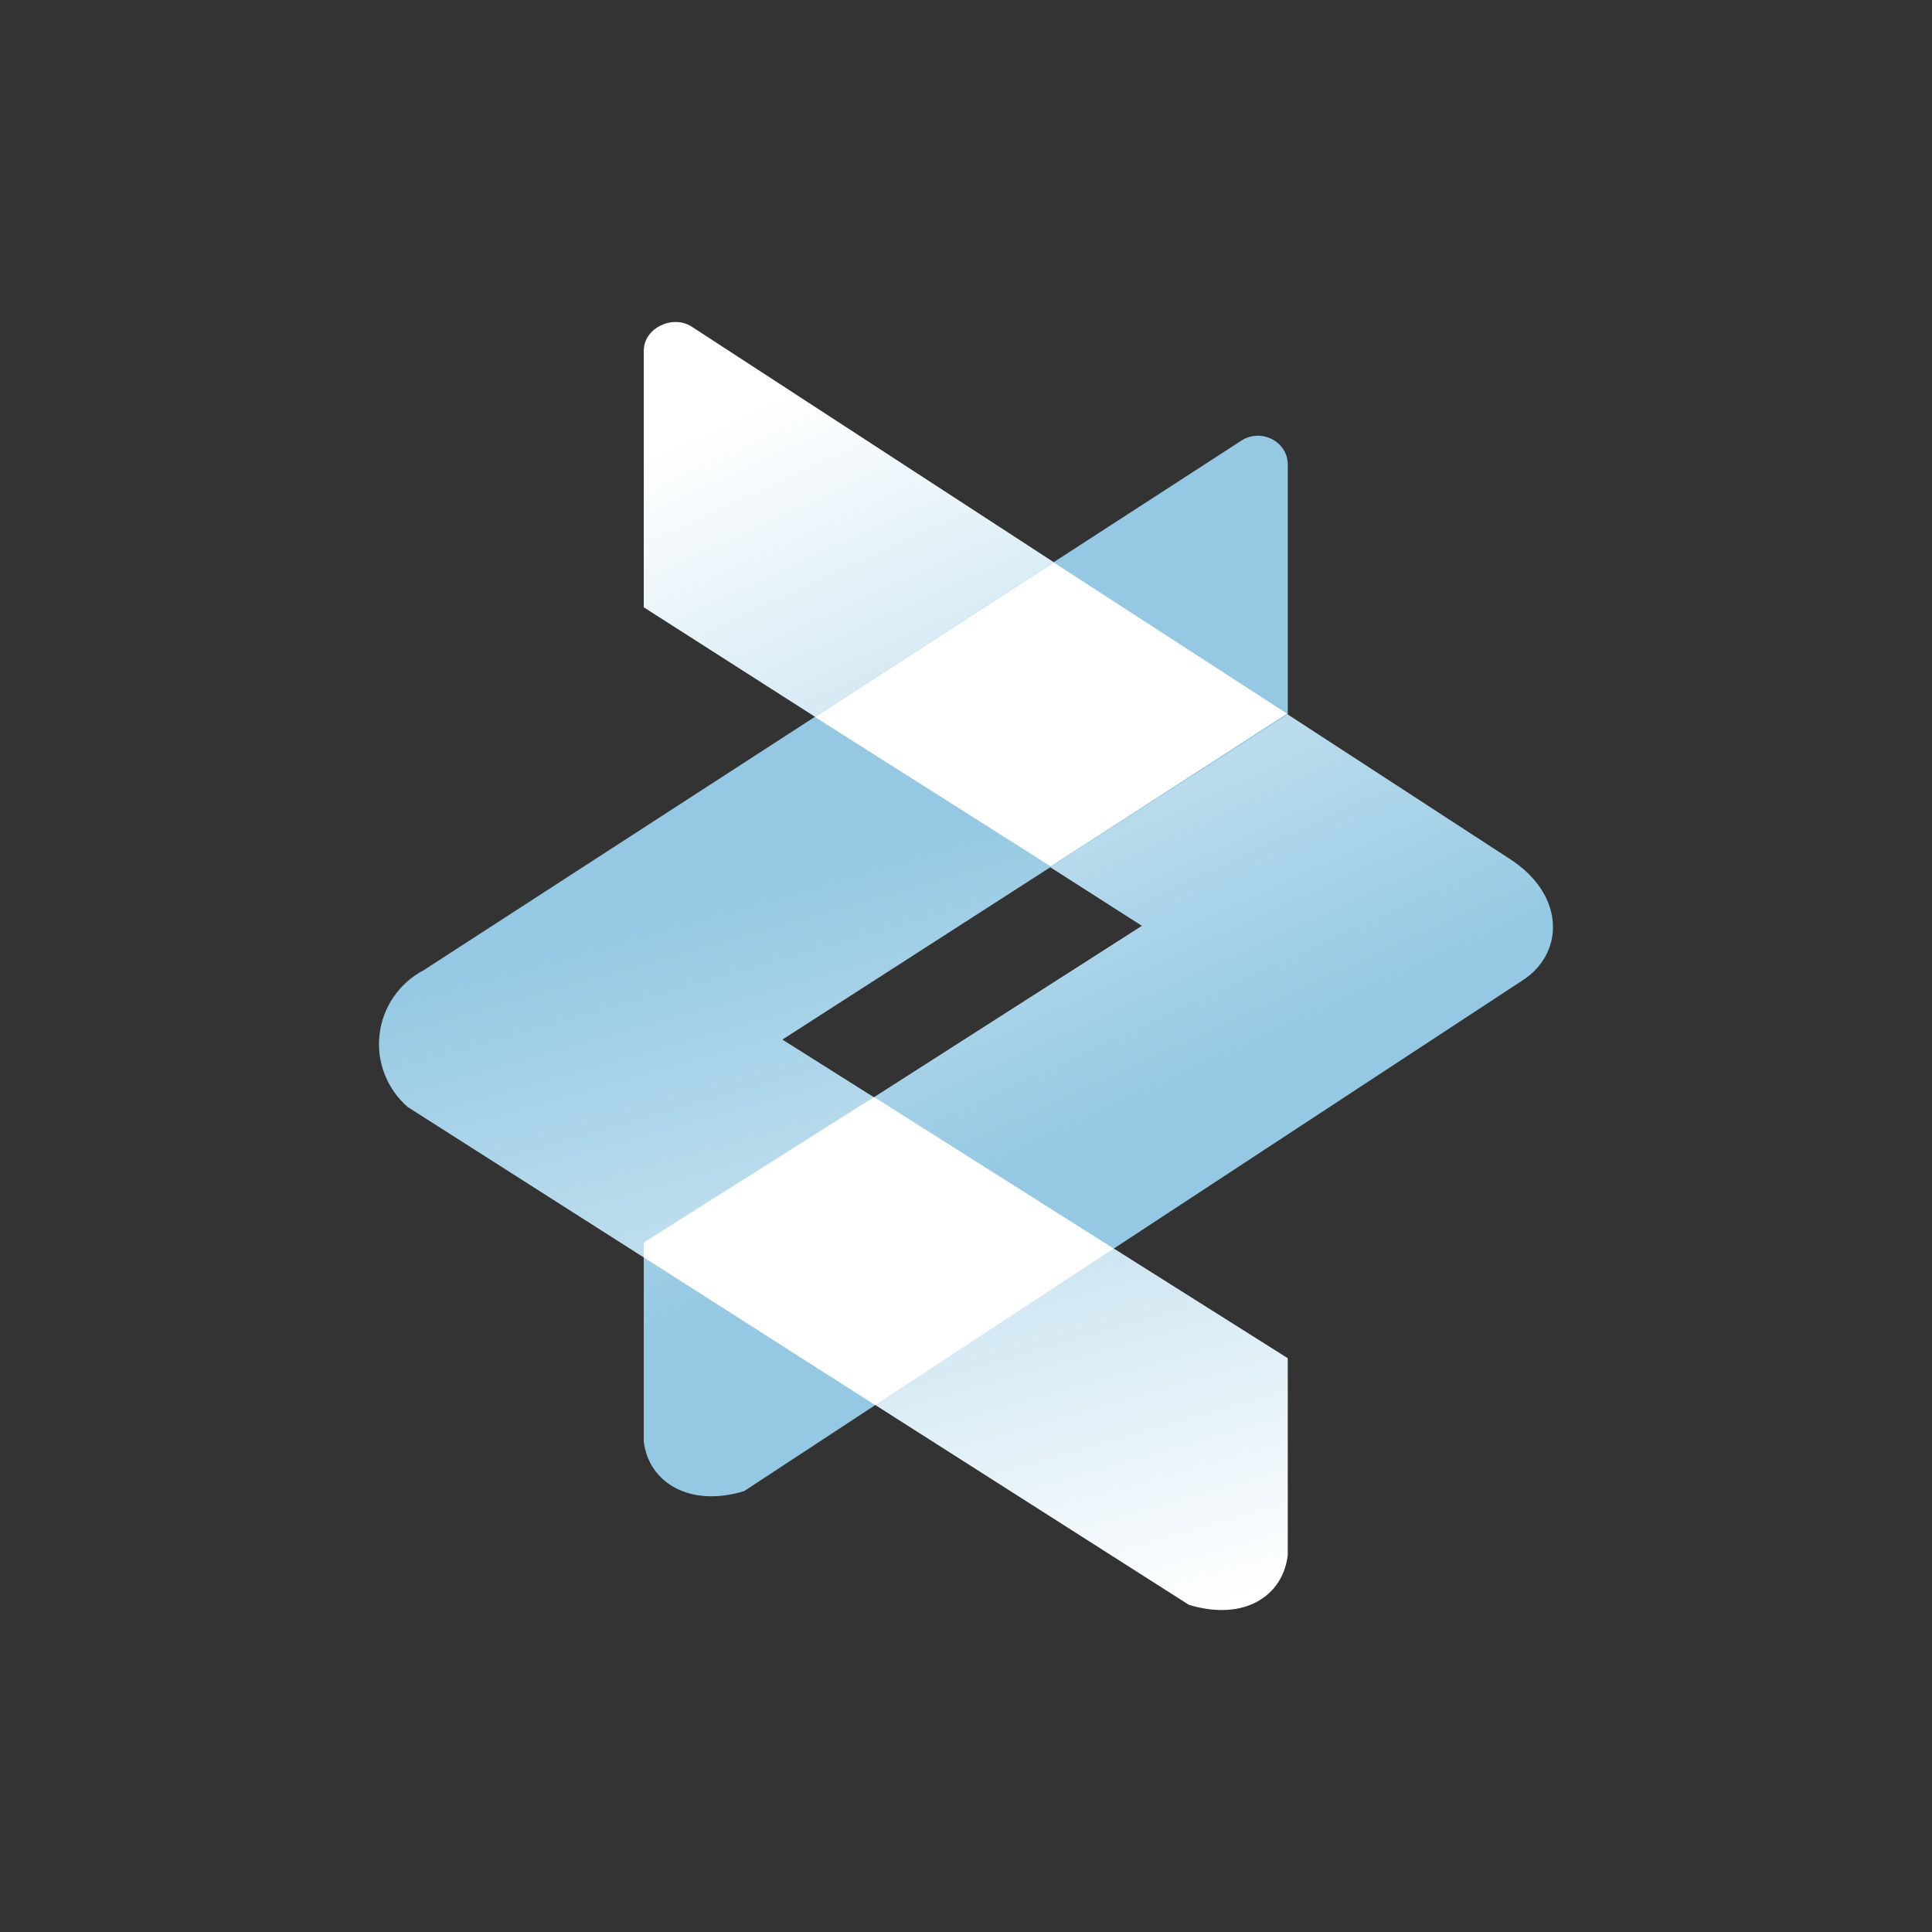 <svg width="24" height="24" viewBox="0 0 24 24" fill="none" xmlns="http://www.w3.org/2000/svg">
<rect x="0" y="0" width="24" height="24" fill="#333333" stroke="none"/>
<path d="M7.997 17.907C8.058 18.415 8.566 18.73 9.244 18.523L18.948 12.156C19.442 11.803 19.428 11.097 18.746 10.664L8.59 4.056C8.354 3.906 7.997 4.075 7.997 4.357V7.544L14.185 11.501L7.997 15.459V17.907Z" fill="url(#paint0_linear_328_28902)"/>
<path d="M15.997 19.319C15.936 19.828 15.456 20.143 14.769 19.936L5.065 13.752C4.938 13.641 4.839 13.502 4.778 13.344C4.717 13.187 4.695 13.018 4.715 12.85C4.734 12.683 4.794 12.523 4.89 12.384C4.985 12.245 5.113 12.131 5.262 12.053L15.428 5.469C15.673 5.318 15.997 5.488 15.997 5.77V8.876L9.719 12.914L15.997 16.872V19.319Z" fill="url(#paint1_linear_328_28902)"/>
<path d="M13.089 6.987L10.124 8.907L13.051 10.762L15.988 8.865L13.089 6.987ZM13.832 15.51L10.858 13.628L7.997 15.435V15.618L10.872 17.454L13.832 15.51Z" fill="white"/>
<defs>
<linearGradient id="paint0_linear_328_28902" x1="4.137" y1="2.57" x2="11.286" y2="18.053" gradientUnits="userSpaceOnUse">
<stop offset="0.26" stop-color="white"/>
<stop offset="0.84" stop-color="#95C9E3"/>
</linearGradient>
<linearGradient id="paint1_linear_328_28902" x1="14.313" y1="2.55" x2="19.245" y2="19.927" gradientUnits="userSpaceOnUse">
<stop offset="0.38" stop-color="#95C9E3"/>
<stop offset="0.94" stop-color="white"/>
</linearGradient>
</defs>
</svg>
